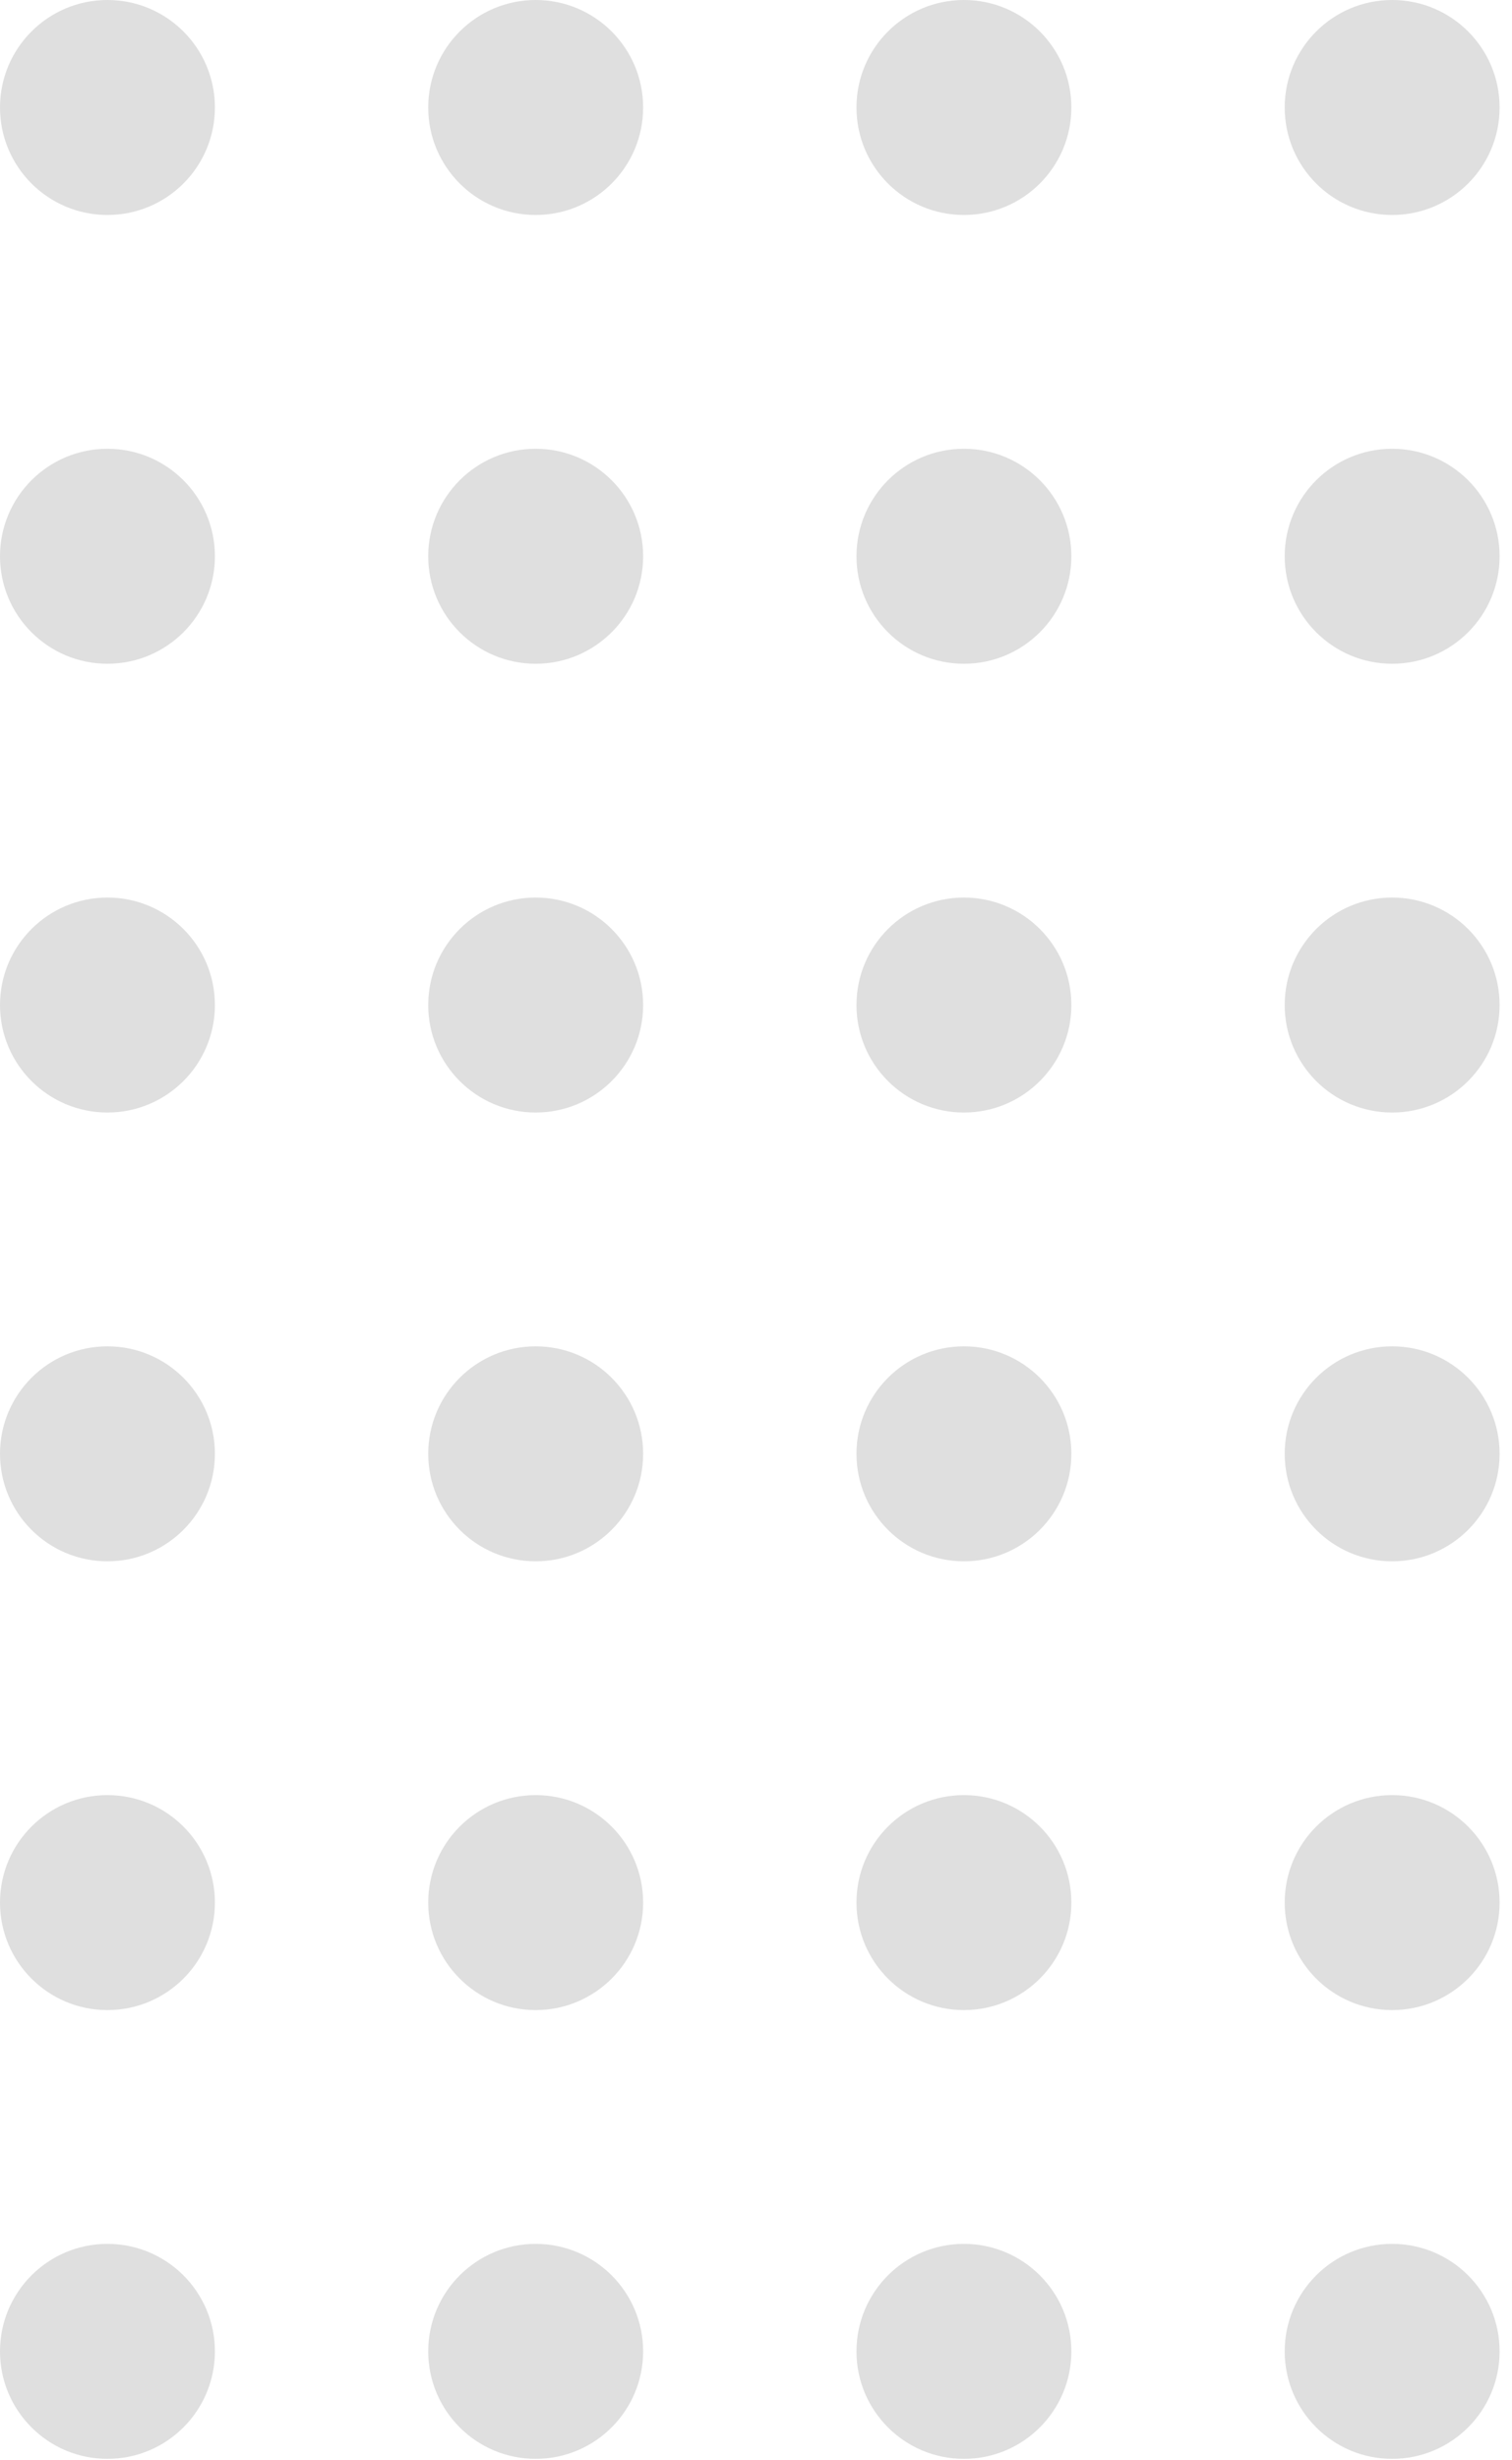 <svg width="91" height="148" viewBox="0 0 91 148" fill="none" xmlns="http://www.w3.org/2000/svg">
<path d="M83.787 12.934C87.358 12.934 90.254 10.039 90.254 6.467C90.254 2.895 87.358 0 83.787 0C80.215 0 77.32 2.895 77.32 6.467C77.32 10.039 80.215 12.934 83.787 12.934Z" fill="#DFDFDF"/>
<path d="M58.014 12.934C61.585 12.934 64.48 10.039 64.48 6.467C64.48 2.895 61.585 0 58.014 0C54.442 0 51.547 2.895 51.547 6.467C51.547 10.039 54.442 12.934 58.014 12.934Z" fill="#DFDFDF"/>
<path d="M32.24 12.934C35.812 12.934 38.707 10.039 38.707 6.467C38.707 2.895 35.812 0 32.24 0C28.669 0 25.773 2.895 25.773 6.467C25.773 10.039 28.669 12.934 32.24 12.934Z" fill="#DFDFDF"/>
<path d="M6.467 12.934C10.039 12.934 12.934 10.039 12.934 6.467C12.934 2.895 10.039 0 6.467 0C2.895 0 0 2.895 0 6.467C0 10.039 2.895 12.934 6.467 12.934Z" fill="#DFDFDF"/>
<path d="M83.787 39.934C87.358 39.934 90.254 37.038 90.254 33.467C90.254 29.895 87.358 27 83.787 27C80.215 27 77.32 29.895 77.32 33.467C77.32 37.038 80.215 39.934 83.787 39.934Z" fill="#DFDFDF"/>
<path d="M58.014 39.934C61.585 39.934 64.48 37.038 64.48 33.467C64.48 29.895 61.585 27 58.014 27C54.442 27 51.547 29.895 51.547 33.467C51.547 37.038 54.442 39.934 58.014 39.934Z" fill="#DFDFDF"/>
<path d="M32.24 39.934C35.812 39.934 38.707 37.038 38.707 33.467C38.707 29.895 35.812 27 32.24 27C28.669 27 25.773 29.895 25.773 33.467C25.773 37.038 28.669 39.934 32.24 39.934Z" fill="#DFDFDF"/>
<path d="M6.467 39.934C10.039 39.934 12.934 37.038 12.934 33.467C12.934 29.895 10.039 27 6.467 27C2.895 27 0 29.895 0 33.467C0 37.038 2.895 39.934 6.467 39.934Z" fill="#DFDFDF"/>
<path d="M83.787 66.934C87.358 66.934 90.254 64.038 90.254 60.467C90.254 56.895 87.358 54 83.787 54C80.215 54 77.32 56.895 77.32 60.467C77.32 64.038 80.215 66.934 83.787 66.934Z" fill="#DFDFDF"/>
<path d="M58.014 66.934C61.585 66.934 64.48 64.038 64.48 60.467C64.48 56.895 61.585 54 58.014 54C54.442 54 51.547 56.895 51.547 60.467C51.547 64.038 54.442 66.934 58.014 66.934Z" fill="#DFDFDF"/>
<path d="M32.24 66.934C35.812 66.934 38.707 64.038 38.707 60.467C38.707 56.895 35.812 54 32.24 54C28.669 54 25.773 56.895 25.773 60.467C25.773 64.038 28.669 66.934 32.24 66.934Z" fill="#DFDFDF"/>
<path d="M6.467 66.934C10.039 66.934 12.934 64.038 12.934 60.467C12.934 56.895 10.039 54 6.467 54C2.895 54 0 56.895 0 60.467C0 64.038 2.895 66.934 6.467 66.934Z" fill="#DFDFDF"/>
<path d="M83.787 93.934C87.358 93.934 90.254 91.038 90.254 87.467C90.254 83.895 87.358 81 83.787 81C80.215 81 77.32 83.895 77.32 87.467C77.32 91.038 80.215 93.934 83.787 93.934Z" fill="#DFDFDF"/>
<path d="M58.014 93.934C61.585 93.934 64.48 91.038 64.48 87.467C64.48 83.895 61.585 81 58.014 81C54.442 81 51.547 83.895 51.547 87.467C51.547 91.038 54.442 93.934 58.014 93.934Z" fill="#DFDFDF"/>
<path d="M32.24 93.934C35.812 93.934 38.707 91.038 38.707 87.467C38.707 83.895 35.812 81 32.24 81C28.669 81 25.773 83.895 25.773 87.467C25.773 91.038 28.669 93.934 32.24 93.934Z" fill="#DFDFDF"/>
<path d="M6.467 93.934C10.039 93.934 12.934 91.038 12.934 87.467C12.934 83.895 10.039 81 6.467 81C2.895 81 0 83.895 0 87.467C0 91.038 2.895 93.934 6.467 93.934Z" fill="#DFDFDF"/>
<path d="M83.787 120.934C87.358 120.934 90.254 118.038 90.254 114.467C90.254 110.895 87.358 108 83.787 108C80.215 108 77.32 110.895 77.32 114.467C77.32 118.038 80.215 120.934 83.787 120.934Z" fill="#DFDFDF"/>
<path d="M58.014 120.934C61.585 120.934 64.48 118.038 64.48 114.467C64.48 110.895 61.585 108 58.014 108C54.442 108 51.547 110.895 51.547 114.467C51.547 118.038 54.442 120.934 58.014 120.934Z" fill="#DFDFDF"/>
<path d="M32.24 120.934C35.812 120.934 38.707 118.038 38.707 114.467C38.707 110.895 35.812 108 32.24 108C28.669 108 25.773 110.895 25.773 114.467C25.773 118.038 28.669 120.934 32.24 120.934Z" fill="#DFDFDF"/>
<path d="M6.467 120.934C10.039 120.934 12.934 118.038 12.934 114.467C12.934 110.895 10.039 108 6.467 108C2.895 108 0 110.895 0 114.467C0 118.038 2.895 120.934 6.467 120.934Z" fill="#DFDFDF"/>
<path d="M83.787 147.934C87.358 147.934 90.254 145.038 90.254 141.467C90.254 137.895 87.358 135 83.787 135C80.215 135 77.32 137.895 77.32 141.467C77.32 145.038 80.215 147.934 83.787 147.934Z" fill="#DFDFDF"/>
<path d="M58.014 147.934C61.585 147.934 64.48 145.038 64.48 141.467C64.48 137.895 61.585 135 58.014 135C54.442 135 51.547 137.895 51.547 141.467C51.547 145.038 54.442 147.934 58.014 147.934Z" fill="#DFDFDF"/>
<path d="M32.24 147.934C35.812 147.934 38.707 145.038 38.707 141.467C38.707 137.895 35.812 135 32.24 135C28.669 135 25.773 137.895 25.773 141.467C25.773 145.038 28.669 147.934 32.24 147.934Z" fill="#DFDFDF"/>
<path d="M6.467 147.934C10.039 147.934 12.934 145.038 12.934 141.467C12.934 137.895 10.039 135 6.467 135C2.895 135 0 137.895 0 141.467C0 145.038 2.895 147.934 6.467 147.934Z" fill="#DFDFDF"/>
</svg>
